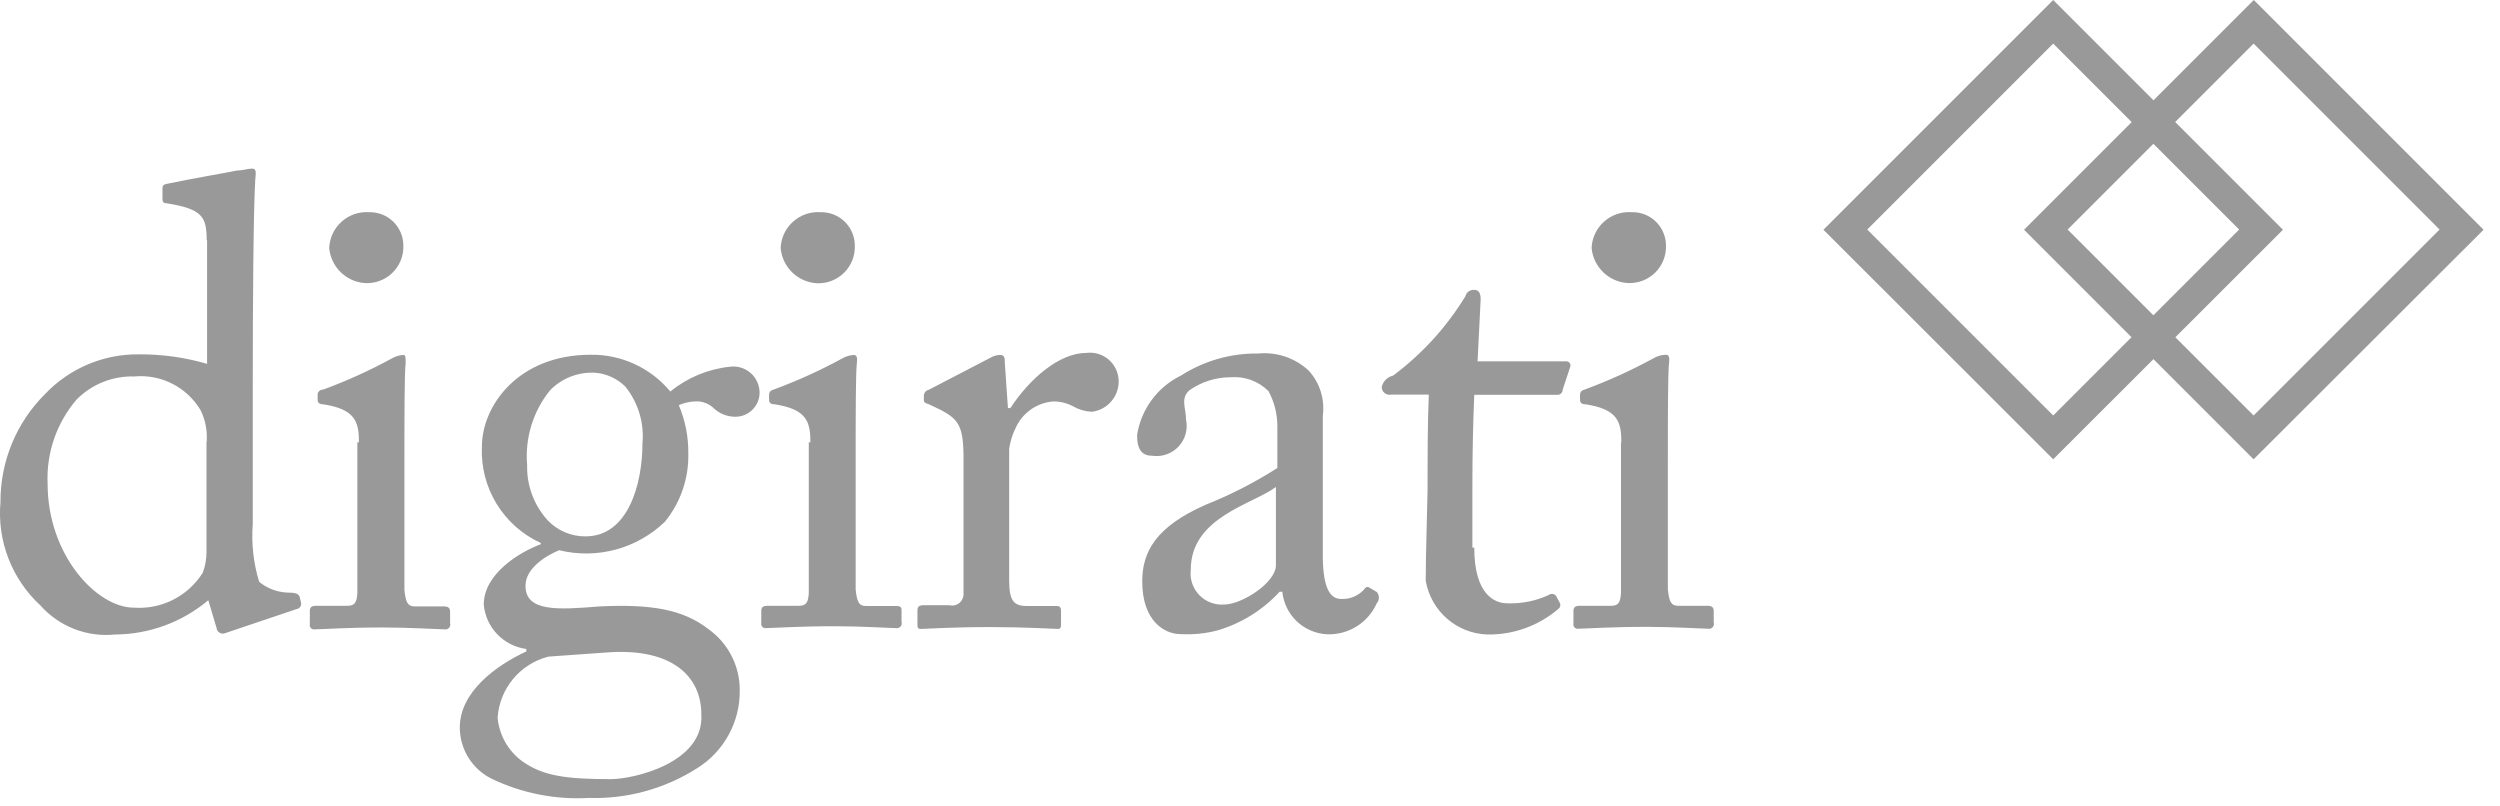 <svg xmlns="http://www.w3.org/2000/svg" viewBox="0 0 121 39">
  <g fill="none" fill-rule="evenodd">
    <path fill="#999" d="M10.004 11.65c0-1.17-.21-1.53-1.93-1.81-.18 0-.21-.09-.21-.21V9.1c0-.12.06-.18.25-.21 1.2-.25 2.79-.52 3.38-.64.28 0 .49-.09.71-.09.22 0 .18.21.15.55-.09 1.53-.12 6-.12 9.88v6.78c-.072.94.033 1.888.31 2.79.382.315.856.497 1.35.52.43 0 .55.06.61.21l.06.25c.025.073.015.154-.025.22-.042.065-.11.11-.186.12l-3.47 1.17c-.087.03-.183.02-.26-.028-.08-.05-.13-.13-.14-.222l-.4-1.35c-1.263 1.064-2.86 1.65-4.51 1.66-1.363.14-2.71-.384-3.62-1.41-1.384-1.277-2.097-3.124-1.93-5-.01-1.958.763-3.838 2.15-5.22 1.186-1.254 2.844-1.954 4.57-1.93 1.11-.006 2.215.15 3.28.46v-6l-.02.04zm0 9.73c.037-.516-.06-1.032-.28-1.5-.66-1.132-1.915-1.78-3.22-1.66-1.043-.03-2.053.37-2.79 1.11-.972 1.13-1.476 2.59-1.41 4.08 0 3.47 2.39 6 4.17 6 1.34.098 2.625-.552 3.34-1.69.12-.32.18-.66.18-1v-5.34h.01zM17.374 21.41c0-1-.18-1.6-1.72-1.84-.21 0-.28-.09-.28-.21v-.29c.02-.126.132-.217.26-.21 1.138-.42 2.244-.92 3.31-1.5.176-.106.375-.168.58-.18.11-.01.11.14.11.39-.06.52-.06 2.46-.06 5v5.98c.06.58.15.8.49.8h1.41c.25 0 .31.09.31.28v.52c.027.082.008.172-.05.237-.058.064-.146.092-.23.073-.25 0-1.66-.09-2.95-.09-1.78 0-3 .09-3.31.09-.07.015-.143-.006-.193-.057-.05-.05-.07-.123-.056-.193v-.64c0-.18.09-.25.31-.25h1.5c.34 0 .46-.12.49-.61v-7.3h.08zm-1.44-9.42c.023-.486.24-.942.604-1.265.363-.324.84-.488 1.326-.455.438-.01.862.156 1.175.464.312.307.487.728.484 1.166.013.497-.186.976-.546 1.32-.36.342-.848.517-1.344.48-.908-.08-1.626-.802-1.7-1.71zM23.814 37.7c-.954-.463-1.56-1.43-1.56-2.49 0-1.72 1.75-3 3.22-3.68v-.12c-1.106-.146-1.962-1.04-2.06-2.15 0-1.47 1.69-2.52 2.76-2.92v-.06c-1.812-.826-2.94-2.67-2.85-4.66 0-2 1.78-4.45 5.25-4.45 1.493-.025 2.917.63 3.87 1.78.823-.672 1.824-1.09 2.88-1.2.37-.05.74.064 1.018.313.277.248.43.605.422.977-.022.642-.558 1.147-1.2 1.13-.403-.006-.788-.172-1.07-.46-.18-.154-.404-.25-.64-.28-.343-.018-.685.043-1 .18.312.737.47 1.53.46 2.33.03 1.203-.372 2.376-1.13 3.31-1.357 1.308-3.29 1.83-5.12 1.38-.61.25-1.63.86-1.63 1.72 0 1.26 1.53 1.17 3.59 1 2.52-.12 4.05.15 5.28 1.11.948.683 1.507 1.782 1.5 2.95.02 1.53-.762 2.96-2.06 3.77-1.565.997-3.395 1.5-5.25 1.44-1.613.092-3.222-.225-4.68-.92zm10.13-3.13c0-1.81-1.38-3.19-4.45-3l-2.95.21c-1.37.35-2.362 1.54-2.46 2.95.075.847.512 1.62 1.2 2.12 1 .71 2.12.86 4.3.86 1.14-.01 4.51-.81 4.36-3.14zm-2.85-13.1c.095-.993-.203-1.984-.83-2.76-.394-.392-.916-.63-1.47-.67-.817-.043-1.613.27-2.18.86-.82 1.02-1.214 2.317-1.1 3.62-.024.986.335 1.942 1 2.67.48.5 1.147.78 1.84.77 2.06-.01 2.74-2.56 2.74-4.49zM39.224 21.41c0-1-.18-1.6-1.72-1.84-.21 0-.28-.09-.28-.21v-.29c.016-.108.1-.194.21-.21 1.138-.42 2.244-.92 3.31-1.5.176-.106.375-.168.58-.18.15 0 .18.15.15.37-.06.52-.06 2.46-.06 5v5.98c.06.58.15.8.49.8h1.41c.32-.01.32.08.32.24v.52c.027.082.008.172-.05.237-.058.064-.146.092-.23.073-.25 0-1.66-.09-2.95-.09-1.78 0-3 .09-3.31.09-.07.015-.143-.006-.193-.057-.05-.05-.07-.123-.056-.193v-.58c0-.18.09-.25.31-.25h1.5c.34 0 .46-.12.49-.61v-7.3h.08zm-1.44-9.42c.023-.486.24-.942.604-1.265.363-.324.84-.488 1.326-.455.438-.01.862.156 1.175.464.312.307.487.728.484 1.166.014.49-.176.963-.525 1.307-.35.343-.827.525-1.316.503-.93-.057-1.677-.79-1.75-1.72zM46.634 22.17c0-1.57-.25-1.87-1.1-2.33l-.57-.27c-.18-.06-.25-.09-.25-.21v-.22c.01-.14.113-.253.25-.28l3-1.56c.13-.075.28-.116.43-.12.24-.01.24.18.24.39l.15 2.18h.12c.92-1.41 2.36-2.67 3.68-2.67.39-.048.783.07 1.08.328.297.258.472.63.48 1.022.016.756-.54 1.403-1.29 1.5-.312-.013-.617-.098-.89-.25-.306-.17-.65-.255-1-.25-.794.067-1.488.562-1.81 1.29-.156.315-.26.652-.31 1v6.35c0 1 .21 1.26.86 1.26h1.44c.18 0 .21.09.21.28v.55c0 .18 0 .28-.15.28s-1.6-.09-3.25-.09c-1.9 0-3.19.09-3.37.09-.18 0-.18-.06-.18-.31v-.56c0-.21.06-.28.34-.28h1.2c.168.044.347.007.483-.102.136-.108.213-.274.207-.448v-6.57zM64.914 28.99c.4.018.79-.134 1.07-.42.12-.15.18-.21.31-.12l.34.2c.14.156.14.394 0 .55-.418.94-1.363 1.532-2.39 1.5-1.138-.05-2.067-.927-2.18-2.06h-.13c-.812.884-1.85 1.53-3 1.87-.59.155-1.2.216-1.81.18-.74 0-1.84-.61-1.84-2.55 0-1.41.64-2.64 3.07-3.71 1.21-.48 2.373-1.077 3.47-1.78v-2c.004-.6-.144-1.192-.43-1.72-.485-.483-1.158-.728-1.84-.67-.717 0-1.416.223-2 .64-.43.4-.15.86-.15 1.41.1.466-.035.95-.36 1.3-.324.348-.798.516-1.27.45-.49 0-.74-.28-.74-1 .193-1.25.984-2.325 2.12-2.88 1.115-.715 2.415-1.087 3.74-1.07.898-.087 1.79.215 2.45.83.537.59.785 1.39.68 2.18v6.51c-.03 1.8.33 2.36.89 2.36zm-3.16-5.42c-1.12.84-4.12 1.46-4.12 4-.055.447.093.895.402 1.222.31.326.75.498 1.198.468.89 0 2.52-1.07 2.52-1.9v-3.79zM71.354 26.5c0 2.3 1 2.7 1.6 2.7.69.025 1.374-.112 2-.4.055-.045.128-.065.2-.053.07.01.132.052.17.113l.15.28c.038.053.053.12.042.183-.01.064-.048.12-.102.157-.95.81-2.162 1.246-3.41 1.23-1.495-.04-2.752-1.135-3-2.61 0-1.26.09-4 .09-4.39v-.68c0-.55 0-2.64.06-3.93h-1.82c-.112.024-.23-.004-.318-.075-.09-.072-.142-.18-.142-.295.064-.273.277-.486.55-.55 1.402-1.044 2.59-2.348 3.5-3.84.048-.195.23-.326.43-.31.25 0 .31.21.31.46l-.15 3h4.27c.072-.01.144.02.188.078.043.058.052.136.022.202l-.36 1.09c0 .072-.03.14-.084.188-.053.048-.125.07-.196.062h-4c-.06 1.41-.09 2.92-.09 4.33v3.07l.09-.01zM78.474 21.41c0-1-.18-1.6-1.72-1.84-.21 0-.28-.09-.28-.21v-.29c.016-.108.1-.194.21-.21 1.138-.42 2.244-.92 3.31-1.5.192-.12.413-.185.64-.19.15 0 .18.15.15.37-.06.52-.06 2.46-.06 5v5.98c.06.58.15.8.49.8h1.42c.25 0 .31.09.31.28v.52c.027.082.008.172-.05.237-.058.064-.146.092-.23.073-.25 0-1.66-.09-2.95-.09-1.78 0-3 .09-3.31.09-.07.015-.143-.006-.193-.057-.05-.05-.07-.123-.056-.193v-.61c0-.18.09-.25.31-.25h1.5c.34 0 .46-.12.49-.61v-7.3h.02zm-1.44-9.42c.023-.486.24-.942.604-1.265.363-.324.84-.488 1.326-.455.438-.014.863.15 1.178.456.315.306.492.726.492 1.164.014.49-.176.963-.525 1.307-.35.343-.827.525-1.316.503-.93-.052-1.682-.78-1.76-1.71z"/>
    <path fill="#999" d="M99.374 22.23l-11.12-11.11L99.374 0l11.12 11.12-11.12 11.11zm-9-11.12l9 9 9-9-9-9-9 9z"/>
    <path fill="#999" d="M109.074 22.23l-11.11-11.11L109.084 0l11.12 11.12-11.13 11.11zm-9-11.12l9 9 9-9-9-9-9 9z"/>
  </g>
</svg>
